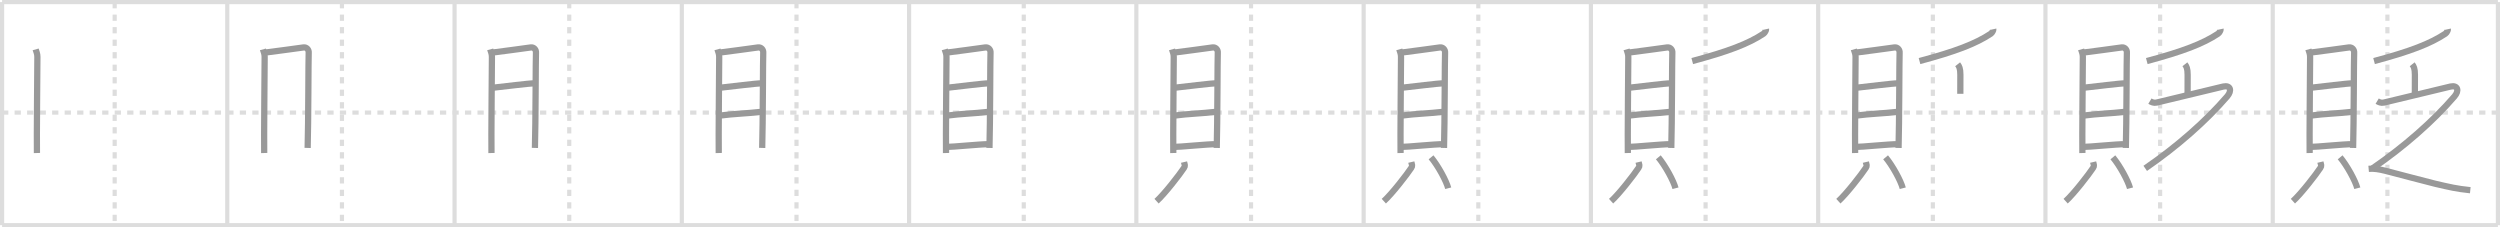 <svg width="1199px" height="109px" viewBox="0 0 1199 109" xmlns="http://www.w3.org/2000/svg" xmlns:xlink="http://www.w3.org/1999/xlink" xml:space="preserve" version="1.1" baseProfile="full">
<line x1="1" y1="1" x2="1198" y2="1" style="stroke:#ddd;stroke-width:2"></line>
<line x1="1" y1="1" x2="1" y2="108" style="stroke:#ddd;stroke-width:2"></line>
<line x1="1" y1="108" x2="1198" y2="108" style="stroke:#ddd;stroke-width:2"></line>
<line x1="1198" y1="1" x2="1198" y2="108" style="stroke:#ddd;stroke-width:2"></line>
<line x1="109" y1="1" x2="109" y2="108" style="stroke:#ddd;stroke-width:2"></line>
<line x1="218" y1="1" x2="218" y2="108" style="stroke:#ddd;stroke-width:2"></line>
<line x1="327" y1="1" x2="327" y2="108" style="stroke:#ddd;stroke-width:2"></line>
<line x1="436" y1="1" x2="436" y2="108" style="stroke:#ddd;stroke-width:2"></line>
<line x1="545" y1="1" x2="545" y2="108" style="stroke:#ddd;stroke-width:2"></line>
<line x1="654" y1="1" x2="654" y2="108" style="stroke:#ddd;stroke-width:2"></line>
<line x1="763" y1="1" x2="763" y2="108" style="stroke:#ddd;stroke-width:2"></line>
<line x1="872" y1="1" x2="872" y2="108" style="stroke:#ddd;stroke-width:2"></line>
<line x1="981" y1="1" x2="981" y2="108" style="stroke:#ddd;stroke-width:2"></line>
<line x1="1090" y1="1" x2="1090" y2="108" style="stroke:#ddd;stroke-width:2"></line>
<line x1="1" y1="54" x2="1198" y2="54" style="stroke:#ddd;stroke-width:2;stroke-dasharray:3 3"></line>
<line x1="55" y1="1" x2="55" y2="108" style="stroke:#ddd;stroke-width:2;stroke-dasharray:3 3"></line>
<line x1="164" y1="1" x2="164" y2="108" style="stroke:#ddd;stroke-width:2;stroke-dasharray:3 3"></line>
<line x1="273" y1="1" x2="273" y2="108" style="stroke:#ddd;stroke-width:2;stroke-dasharray:3 3"></line>
<line x1="382" y1="1" x2="382" y2="108" style="stroke:#ddd;stroke-width:2;stroke-dasharray:3 3"></line>
<line x1="491" y1="1" x2="491" y2="108" style="stroke:#ddd;stroke-width:2;stroke-dasharray:3 3"></line>
<line x1="600" y1="1" x2="600" y2="108" style="stroke:#ddd;stroke-width:2;stroke-dasharray:3 3"></line>
<line x1="709" y1="1" x2="709" y2="108" style="stroke:#ddd;stroke-width:2;stroke-dasharray:3 3"></line>
<line x1="818" y1="1" x2="818" y2="108" style="stroke:#ddd;stroke-width:2;stroke-dasharray:3 3"></line>
<line x1="927" y1="1" x2="927" y2="108" style="stroke:#ddd;stroke-width:2;stroke-dasharray:3 3"></line>
<line x1="1036" y1="1" x2="1036" y2="108" style="stroke:#ddd;stroke-width:2;stroke-dasharray:3 3"></line>
<line x1="1145" y1="1" x2="1145" y2="108" style="stroke:#ddd;stroke-width:2;stroke-dasharray:3 3"></line>
<path d="M17.1,23.68c0.33,1.17,0.83,2.04,0.83,3.6c0,1.56-0.36,40.97-0.22,46.11" style="fill:none;stroke:#999;stroke-width:3"></path>

<path d="M126.1,23.68c0.33,1.17,0.83,2.04,0.83,3.6c0,1.56-0.36,40.97-0.22,46.11" style="fill:none;stroke:#999;stroke-width:3"></path>
<path d="M127.48,25.17c1.9-0.19,16.38-2.19,18.11-2.42c1.44-0.19,2.58,1.09,2.46,2.53c-0.15,1.83-0.14,33.97-0.5,45.67" style="fill:none;stroke:#999;stroke-width:3"></path>

<path d="M235.1,23.68c0.33,1.17,0.83,2.04,0.83,3.6c0,1.56-0.36,40.97-0.22,46.11" style="fill:none;stroke:#999;stroke-width:3"></path>
<path d="M236.48,25.17c1.9-0.19,16.38-2.19,18.11-2.42c1.44-0.19,2.58,1.09,2.46,2.53c-0.15,1.83-0.14,33.97-0.5,45.67" style="fill:none;stroke:#999;stroke-width:3"></path>
<path d="M235.95,42.12c5.96-0.62,17.51-2.16,20.56-2.16" style="fill:none;stroke:#999;stroke-width:3"></path>

<path d="M344.1,23.68c0.33,1.17,0.83,2.04,0.83,3.6c0,1.56-0.36,40.97-0.22,46.11" style="fill:none;stroke:#999;stroke-width:3"></path>
<path d="M345.48,25.17c1.9-0.19,16.38-2.19,18.11-2.42c1.44-0.19,2.58,1.09,2.46,2.53c-0.15,1.83-0.14,33.97-0.5,45.67" style="fill:none;stroke:#999;stroke-width:3"></path>
<path d="M344.95,42.12c5.96-0.62,17.51-2.16,20.56-2.16" style="fill:none;stroke:#999;stroke-width:3"></path>
<path d="M345.11,55.45c7.26-0.95,12.29-0.95,20.26-1.84" style="fill:none;stroke:#999;stroke-width:3"></path>

<path d="M453.1,23.68c0.33,1.17,0.83,2.04,0.83,3.6c0,1.56-0.36,40.97-0.22,46.11" style="fill:none;stroke:#999;stroke-width:3"></path>
<path d="M454.48,25.17c1.9-0.19,16.38-2.19,18.11-2.42c1.44-0.19,2.58,1.09,2.46,2.53c-0.15,1.83-0.14,33.97-0.5,45.67" style="fill:none;stroke:#999;stroke-width:3"></path>
<path d="M453.95,42.12c5.96-0.62,17.51-2.16,20.56-2.16" style="fill:none;stroke:#999;stroke-width:3"></path>
<path d="M454.11,55.45c7.26-0.95,12.29-0.95,20.26-1.84" style="fill:none;stroke:#999;stroke-width:3"></path>
<path d="M453.6,70.48c3.77,0,15.96-1.34,20.85-1.34" style="fill:none;stroke:#999;stroke-width:3"></path>

<path d="M562.1,23.68c0.33,1.17,0.83,2.04,0.83,3.6c0,1.56-0.36,40.97-0.22,46.11" style="fill:none;stroke:#999;stroke-width:3"></path>
<path d="M563.48,25.17c1.9-0.19,16.38-2.19,18.11-2.42c1.44-0.19,2.58,1.09,2.46,2.53c-0.15,1.83-0.14,33.97-0.5,45.67" style="fill:none;stroke:#999;stroke-width:3"></path>
<path d="M562.95,42.12c5.96-0.62,17.51-2.16,20.56-2.16" style="fill:none;stroke:#999;stroke-width:3"></path>
<path d="M563.11,55.45c7.26-0.95,12.29-0.95,20.26-1.84" style="fill:none;stroke:#999;stroke-width:3"></path>
<path d="M562.6,70.48c3.77,0,15.96-1.34,20.85-1.34" style="fill:none;stroke:#999;stroke-width:3"></path>
<path d="M567.86,77.73c0.33,1.38,0.66,1.76,0,2.76c-1.98,3.04-9.22,12.41-13.18,16" style="fill:none;stroke:#999;stroke-width:3"></path>

<path d="M671.1,23.68c0.33,1.17,0.83,2.04,0.83,3.6c0,1.56-0.36,40.97-0.22,46.11" style="fill:none;stroke:#999;stroke-width:3"></path>
<path d="M672.48,25.17c1.9-0.19,16.38-2.19,18.11-2.42c1.44-0.19,2.58,1.09,2.46,2.53c-0.15,1.83-0.14,33.97-0.5,45.67" style="fill:none;stroke:#999;stroke-width:3"></path>
<path d="M671.95,42.12c5.96-0.62,17.51-2.16,20.56-2.16" style="fill:none;stroke:#999;stroke-width:3"></path>
<path d="M672.11,55.45c7.26-0.95,12.29-0.95,20.26-1.84" style="fill:none;stroke:#999;stroke-width:3"></path>
<path d="M671.6,70.48c3.77,0,15.96-1.34,20.85-1.34" style="fill:none;stroke:#999;stroke-width:3"></path>
<path d="M676.86,77.73c0.33,1.38,0.66,1.76,0,2.76c-1.98,3.04-9.22,12.41-13.18,16" style="fill:none;stroke:#999;stroke-width:3"></path>
<path d="M686.33,75.45c3.36,4.02,7.32,11.31,8.24,14.83" style="fill:none;stroke:#999;stroke-width:3"></path>

<path d="M780.1,23.68c0.33,1.17,0.83,2.04,0.83,3.6c0,1.56-0.36,40.97-0.22,46.11" style="fill:none;stroke:#999;stroke-width:3"></path>
<path d="M781.48,25.17c1.9-0.19,16.38-2.19,18.11-2.42c1.44-0.19,2.58,1.09,2.46,2.53c-0.15,1.83-0.14,33.97-0.5,45.67" style="fill:none;stroke:#999;stroke-width:3"></path>
<path d="M780.95,42.12c5.96-0.62,17.51-2.16,20.56-2.16" style="fill:none;stroke:#999;stroke-width:3"></path>
<path d="M781.11,55.45c7.26-0.95,12.29-0.95,20.26-1.84" style="fill:none;stroke:#999;stroke-width:3"></path>
<path d="M780.6,70.48c3.77,0,15.96-1.34,20.85-1.34" style="fill:none;stroke:#999;stroke-width:3"></path>
<path d="M785.86,77.73c0.33,1.38,0.66,1.76,0,2.76c-1.98,3.04-9.22,12.41-13.18,16" style="fill:none;stroke:#999;stroke-width:3"></path>
<path d="M795.33,75.45c3.36,4.02,7.32,11.31,8.24,14.83" style="fill:none;stroke:#999;stroke-width:3"></path>
<path d="M847.01,14c0.09,0.41-0.59,1.75-1.18,2.14C838.5,21,828.89,24.66,811.6,29.29" style="fill:none;stroke:#999;stroke-width:3"></path>

<path d="M889.1,23.68c0.33,1.17,0.83,2.04,0.83,3.6c0,1.56-0.36,40.97-0.22,46.11" style="fill:none;stroke:#999;stroke-width:3"></path>
<path d="M890.48,25.17c1.9-0.19,16.38-2.19,18.11-2.42c1.44-0.19,2.58,1.09,2.46,2.53c-0.15,1.83-0.14,33.97-0.5,45.67" style="fill:none;stroke:#999;stroke-width:3"></path>
<path d="M889.95,42.12c5.96-0.62,17.51-2.16,20.56-2.16" style="fill:none;stroke:#999;stroke-width:3"></path>
<path d="M890.11,55.45c7.26-0.95,12.29-0.95,20.26-1.84" style="fill:none;stroke:#999;stroke-width:3"></path>
<path d="M889.6,70.48c3.77,0,15.96-1.34,20.85-1.34" style="fill:none;stroke:#999;stroke-width:3"></path>
<path d="M894.86,77.73c0.33,1.38,0.66,1.76,0,2.76c-1.98,3.04-9.22,12.41-13.18,16" style="fill:none;stroke:#999;stroke-width:3"></path>
<path d="M904.33,75.45c3.36,4.02,7.32,11.31,8.24,14.83" style="fill:none;stroke:#999;stroke-width:3"></path>
<path d="M956.01,14c0.09,0.41-0.59,1.75-1.18,2.14C947.5,21,937.89,24.66,920.6,29.29" style="fill:none;stroke:#999;stroke-width:3"></path>
<path d="M938.88,30.83c0.73,0.92,1.31,1.99,1.31,5.02c0,3.15-0.02,4.19-0.02,9.15" style="fill:none;stroke:#999;stroke-width:3"></path>

<path d="M998.1,23.68c0.33,1.17,0.83,2.04,0.83,3.6c0,1.56-0.36,40.97-0.22,46.11" style="fill:none;stroke:#999;stroke-width:3"></path>
<path d="M999.48,25.17c1.9-0.19,16.38-2.19,18.11-2.42c1.44-0.19,2.58,1.09,2.46,2.53c-0.15,1.83-0.14,33.97-0.5,45.67" style="fill:none;stroke:#999;stroke-width:3"></path>
<path d="M998.95,42.12c5.96-0.62,17.51-2.16,20.56-2.16" style="fill:none;stroke:#999;stroke-width:3"></path>
<path d="M999.11,55.45c7.26-0.95,12.29-0.95,20.26-1.84" style="fill:none;stroke:#999;stroke-width:3"></path>
<path d="M998.6,70.48c3.77,0,15.96-1.34,20.85-1.34" style="fill:none;stroke:#999;stroke-width:3"></path>
<path d="M1003.86,77.73c0.33,1.38,0.66,1.76,0,2.76c-1.98,3.04-9.22,12.41-13.18,16" style="fill:none;stroke:#999;stroke-width:3"></path>
<path d="M1013.33,75.45c3.36,4.02,7.32,11.31,8.24,14.83" style="fill:none;stroke:#999;stroke-width:3"></path>
<path d="M1065.01,14c0.09,0.41-0.59,1.75-1.18,2.14C1056.5,21,1046.89,24.66,1029.6,29.29" style="fill:none;stroke:#999;stroke-width:3"></path>
<path d="M1047.88,30.83c0.73,0.92,1.31,1.99,1.31,5.02c0,3.15-0.02,4.19-0.02,9.15" style="fill:none;stroke:#999;stroke-width:3"></path>
<path d="M1031.1,48.5c0.75,0.45,1.87,1,3.18,0.7c5.23-1.19,30.08-7.29,32.01-7.7c3.49-0.75,4.23,2,1.87,4.75c-10.21,11.85-24.01,24-39.31,34.5" style="fill:none;stroke:#999;stroke-width:3"></path>

<path d="M1107.1,23.68c0.33,1.17,0.83,2.04,0.83,3.6c0,1.56-0.36,40.97-0.22,46.11" style="fill:none;stroke:#999;stroke-width:3"></path>
<path d="M1108.48,25.17c1.9-0.19,16.38-2.19,18.11-2.42c1.44-0.19,2.58,1.09,2.46,2.53c-0.15,1.83-0.14,33.97-0.5,45.67" style="fill:none;stroke:#999;stroke-width:3"></path>
<path d="M1107.95,42.12c5.96-0.62,17.51-2.16,20.56-2.16" style="fill:none;stroke:#999;stroke-width:3"></path>
<path d="M1108.11,55.45c7.26-0.95,12.29-0.95,20.26-1.84" style="fill:none;stroke:#999;stroke-width:3"></path>
<path d="M1107.6,70.48c3.77,0,15.96-1.34,20.85-1.34" style="fill:none;stroke:#999;stroke-width:3"></path>
<path d="M1112.86,77.73c0.33,1.38,0.66,1.76,0,2.76c-1.98,3.04-9.22,12.41-13.18,16" style="fill:none;stroke:#999;stroke-width:3"></path>
<path d="M1122.33,75.45c3.36,4.02,7.32,11.31,8.24,14.83" style="fill:none;stroke:#999;stroke-width:3"></path>
<path d="M1174.01,14c0.09,0.41-0.59,1.75-1.18,2.14C1165.5,21,1155.89,24.66,1138.6,29.29" style="fill:none;stroke:#999;stroke-width:3"></path>
<path d="M1156.88,30.83c0.73,0.92,1.31,1.99,1.31,5.02c0,3.15-0.02,4.19-0.02,9.15" style="fill:none;stroke:#999;stroke-width:3"></path>
<path d="M1140.1,48.5c0.75,0.45,1.87,1,3.18,0.7c5.23-1.19,30.08-7.29,32.01-7.7c3.49-0.75,4.23,2,1.87,4.75c-10.21,11.85-24.01,24-39.31,34.5" style="fill:none;stroke:#999;stroke-width:3"></path>
<path d="M1136.0,80.97c2.5-0.22,5.01,0.19,8.01,0.94c3,0.75,21.01,5.55,24.04,6.25c6.95,1.6,9.95,2.35,16.7,3.06" style="fill:none;stroke:#999;stroke-width:3"></path>

</svg>